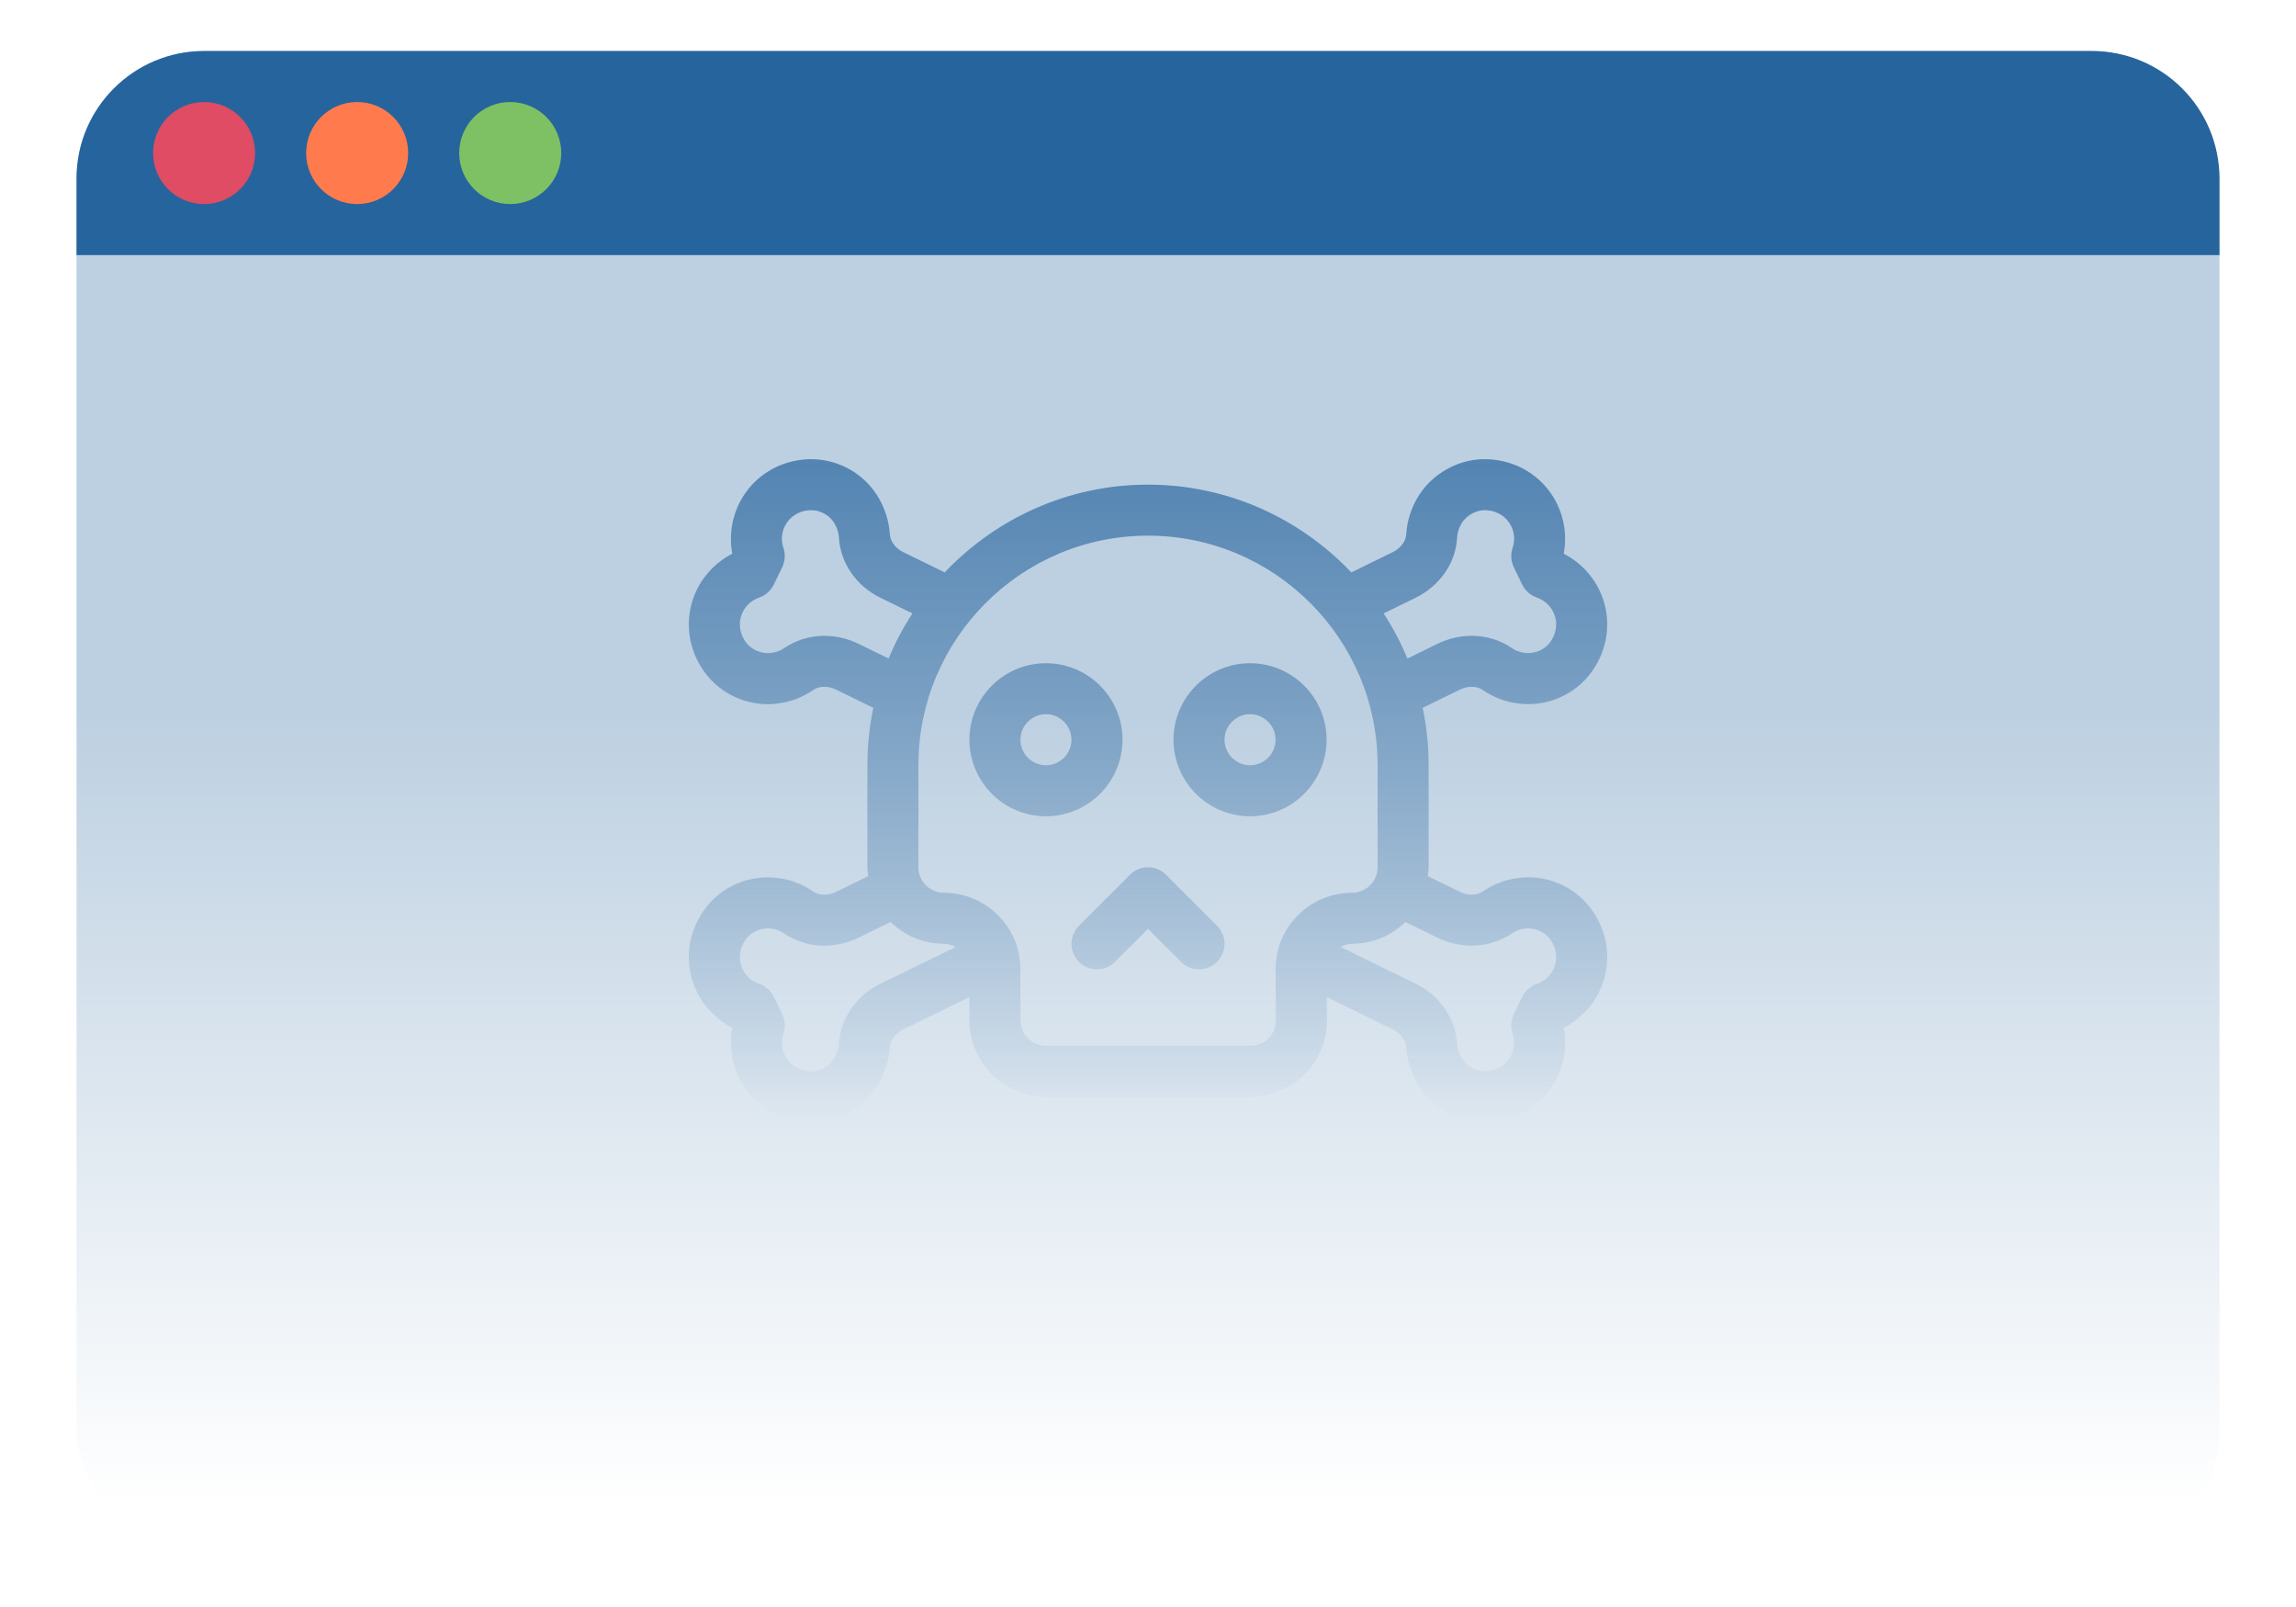 <svg xmlns="http://www.w3.org/2000/svg" width="90" height="63" viewBox="0 0 90 63" fill="none">
    <rect x="3" y="2" width="84" height="59" rx="5" fill="url(#paint0_linear_1076_10180)"/>
    <path d="M41 32C42.655 32 44 30.654 44 29C44 27.346 42.655 26 41 26C39.346 26 38 27.346 38 29C38 30.654 39.346 32 41 32ZM41 28C41.552 28 42 28.449 42 29C42 29.551 41.552 30 41 30C40.449 30 40 29.551 40 29C40 28.449 40.449 28 41 28ZM49 32C50.655 32 52 30.654 52 29C52 27.346 50.655 26 49 26C47.346 26 46 27.346 46 29C46 30.654 47.346 32 49 32ZM49 28C49.552 28 50 28.449 50 29C50 29.551 49.552 30 49 30C48.449 30 48 29.551 48 29C48 28.449 48.449 28 49 28ZM42.293 36.293L44.293 34.293C44.684 33.902 45.317 33.902 45.707 34.293L47.707 36.293C48.098 36.684 48.098 37.316 47.707 37.707C47.512 37.902 47.256 38 47 38C46.745 38 46.489 37.902 46.293 37.707L45 36.414L43.707 37.707C43.512 37.902 43.256 38 43 38C42.745 38 42.489 37.902 42.293 37.707C41.903 37.316 41.903 36.684 42.293 36.293ZM27.149 23.533C26.847 24.475 27.009 25.49 27.592 26.314C28.252 27.258 29.423 27.75 30.552 27.571C31.034 27.502 31.485 27.324 31.883 27.048C32.12 26.886 32.464 26.883 32.782 27.039L34.233 27.75C34.082 28.477 34 29.229 34 30V34C34 34.119 34.022 34.232 34.035 34.348L32.779 34.962C32.465 35.117 32.12 35.113 31.891 34.958C31.485 34.676 31.034 34.498 30.568 34.432C29.417 34.251 28.252 34.743 27.595 35.682C27.009 36.51 26.847 37.525 27.149 38.467C27.402 39.254 27.965 39.909 28.693 40.286L28.703 40.307C28.555 41.11 28.727 41.954 29.192 42.635C29.749 43.453 30.651 43.949 31.66 43.996C31.71 43.999 31.762 44 31.812 44C32.906 44 33.94 43.393 34.477 42.418C34.715 41.987 34.849 41.533 34.88 41.052C34.892 40.778 35.105 40.497 35.419 40.347L38 39.089V40C38 41.654 39.346 43 41 43H49.015C49.82 43 50.577 42.685 51.144 42.114C51.711 41.542 52.021 40.784 52.015 39.978L52.008 39.086L54.59 40.352C54.896 40.497 55.109 40.777 55.121 41.074C55.153 41.537 55.288 41.989 55.525 42.421C56.061 43.393 57.095 44.001 58.184 44.001C58.235 44.001 58.285 43.999 58.336 43.997C59.35 43.949 60.251 43.453 60.809 42.636C61.274 41.954 61.447 41.11 61.298 40.306L61.308 40.286C62.036 39.909 62.599 39.254 62.852 38.467C63.155 37.525 62.992 36.51 62.409 35.685C61.748 34.742 60.581 34.249 59.449 34.429C58.968 34.498 58.518 34.675 58.118 34.952C57.88 35.113 57.536 35.117 57.219 34.96L55.965 34.348C55.979 34.232 56 34.119 56 34V30C56 29.229 55.919 28.477 55.767 27.75L57.221 27.039C57.538 26.883 57.881 26.888 58.111 27.043C58.518 27.325 58.968 27.502 59.433 27.568C60.576 27.748 61.748 27.257 62.406 26.319C62.992 25.49 63.155 24.475 62.852 23.533C62.599 22.746 62.036 22.091 61.308 21.714L61.298 21.694C61.447 20.89 61.274 20.046 60.809 19.364C60.251 18.547 59.35 18.051 58.341 18.004C57.222 17.945 56.086 18.562 55.523 19.581C55.288 20.011 55.153 20.463 55.12 20.949C55.109 21.223 54.896 21.503 54.581 21.653L52.97 22.44C50.964 20.327 48.137 19 45 19C41.864 19 39.036 20.327 37.031 22.44L35.41 21.648C35.105 21.503 34.892 21.222 34.879 20.929C34.849 20.467 34.715 20.013 34.477 19.579C33.915 18.562 32.815 17.955 31.665 18.003C30.651 18.051 29.749 18.547 29.192 19.365C28.727 20.046 28.555 20.89 28.703 21.693L28.693 21.714C27.965 22.091 27.402 22.746 27.149 23.533ZM34.551 38.545C33.567 39.013 32.927 39.94 32.883 40.945C32.872 41.114 32.82 41.282 32.725 41.454C32.538 41.794 32.143 42.028 31.758 41.998C31.237 41.974 30.962 41.681 30.844 41.508C30.644 41.216 30.595 40.855 30.709 40.519C30.793 40.27 30.776 39.998 30.662 39.762L30.331 39.081C30.215 38.843 30.009 38.66 29.759 38.573C29.419 38.456 29.163 38.194 29.054 37.855C28.99 37.657 28.928 37.261 29.231 36.831C29.449 36.52 29.868 36.345 30.271 36.41C30.444 36.434 30.601 36.497 30.76 36.607C31.591 37.171 32.703 37.228 33.66 36.757L34.911 36.146C35.452 36.673 36.188 37 37 37C37.169 37 37.321 37.053 37.461 37.127L34.551 38.545ZM59.248 36.602C59.4 36.497 59.557 36.434 59.745 36.407C60.124 36.347 60.552 36.52 60.773 36.836C61.074 37.261 61.011 37.657 60.948 37.855C60.838 38.194 60.581 38.456 60.242 38.573C59.991 38.66 59.785 38.843 59.668 39.083L59.339 39.763C59.225 39.998 59.208 40.27 59.292 40.519C59.406 40.855 59.357 41.215 59.157 41.508C59.039 41.681 58.764 41.974 58.238 41.999C57.855 42.008 57.463 41.795 57.277 41.456C57.181 41.282 57.128 41.114 57.119 40.965C57.075 39.94 56.435 39.013 55.46 38.55L52.547 37.123C52.687 37.05 52.838 37 53 37C53.813 37 54.549 36.672 55.09 36.146L56.338 36.756C57.297 37.228 58.411 37.171 59.248 36.602ZM55.45 23.455C56.435 22.987 57.075 22.06 57.118 21.058C57.128 20.886 57.181 20.718 57.275 20.546C57.463 20.205 57.882 19.98 58.243 20.002C58.764 20.026 59.039 20.319 59.157 20.492C59.357 20.785 59.406 21.145 59.292 21.481C59.208 21.73 59.225 22.002 59.339 22.237L59.668 22.918C59.785 23.157 59.991 23.34 60.242 23.427C60.581 23.544 60.838 23.806 60.948 24.145C61.011 24.343 61.074 24.739 60.77 25.168C60.552 25.479 60.139 25.653 59.73 25.59C59.557 25.566 59.4 25.503 59.241 25.393C58.409 24.828 57.296 24.772 56.34 25.243L55.169 25.817C54.913 25.195 54.598 24.605 54.236 24.047L55.45 23.455ZM45 21C49.963 21 54 25.038 54 30V34C54 34.551 53.552 35 53 35C52.195 35 51.439 35.315 50.871 35.886C50.304 36.458 49.995 37.216 50 38.022L50.015 39.993C50.017 40.261 49.913 40.514 49.724 40.705C49.535 40.895 49.284 41 49.015 41H41C40.449 41 40 40.551 40 40V38C40 36.346 38.655 35 37 35C36.449 35 36 34.551 36 34V30C36 25.038 40.038 21 45 21ZM29.054 24.145C29.163 23.806 29.419 23.544 29.759 23.427C30.009 23.34 30.215 23.157 30.331 22.918L30.662 22.238C30.776 22.002 30.793 21.73 30.709 21.481C30.595 21.145 30.644 20.784 30.844 20.492C30.962 20.319 31.237 20.026 31.763 20.001C32.156 19.988 32.538 20.206 32.724 20.543C32.82 20.718 32.872 20.886 32.882 21.037C32.927 22.06 33.567 22.987 34.542 23.45L35.764 24.047C35.403 24.605 35.088 25.195 34.832 25.816L33.663 25.244C32.705 24.772 31.593 24.83 30.751 25.399C30.601 25.503 30.444 25.566 30.255 25.593C29.868 25.652 29.449 25.48 29.228 25.164C28.928 24.739 28.99 24.343 29.054 24.145Z" fill="url(#paint1_linear_1076_10180)"/>
    <path d="M3 7C3 4.239 5.239 2 8 2H82C84.761 2 87 4.239 87 7V10H3V7Z" fill="#26649D"/>
    <circle cx="8" cy="6" r="2" fill="#DF4C63"/>
    <circle cx="14" cy="6" r="2" fill="#FF7B4E"/>
    <circle cx="20" cy="6" r="2" fill="#7DC164"/>
    <defs>
        <linearGradient id="paint0_linear_1076_10180" x1="45" y1="28" x2="45" y2="58.942" gradientUnits="userSpaceOnUse">
            <stop stop-color="#BDD0E1"/>
            <stop offset="1" stop-color="#BDD0E1" stop-opacity="0"/>
        </linearGradient>
        <linearGradient id="paint1_linear_1076_10180" x1="45.001" y1="18" x2="45.001" y2="44.001" gradientUnits="userSpaceOnUse">
            <stop stop-color="#5384B2"/>
            <stop offset="1" stop-color="#5384B2" stop-opacity="0"/>
        </linearGradient>
    </defs>
</svg>